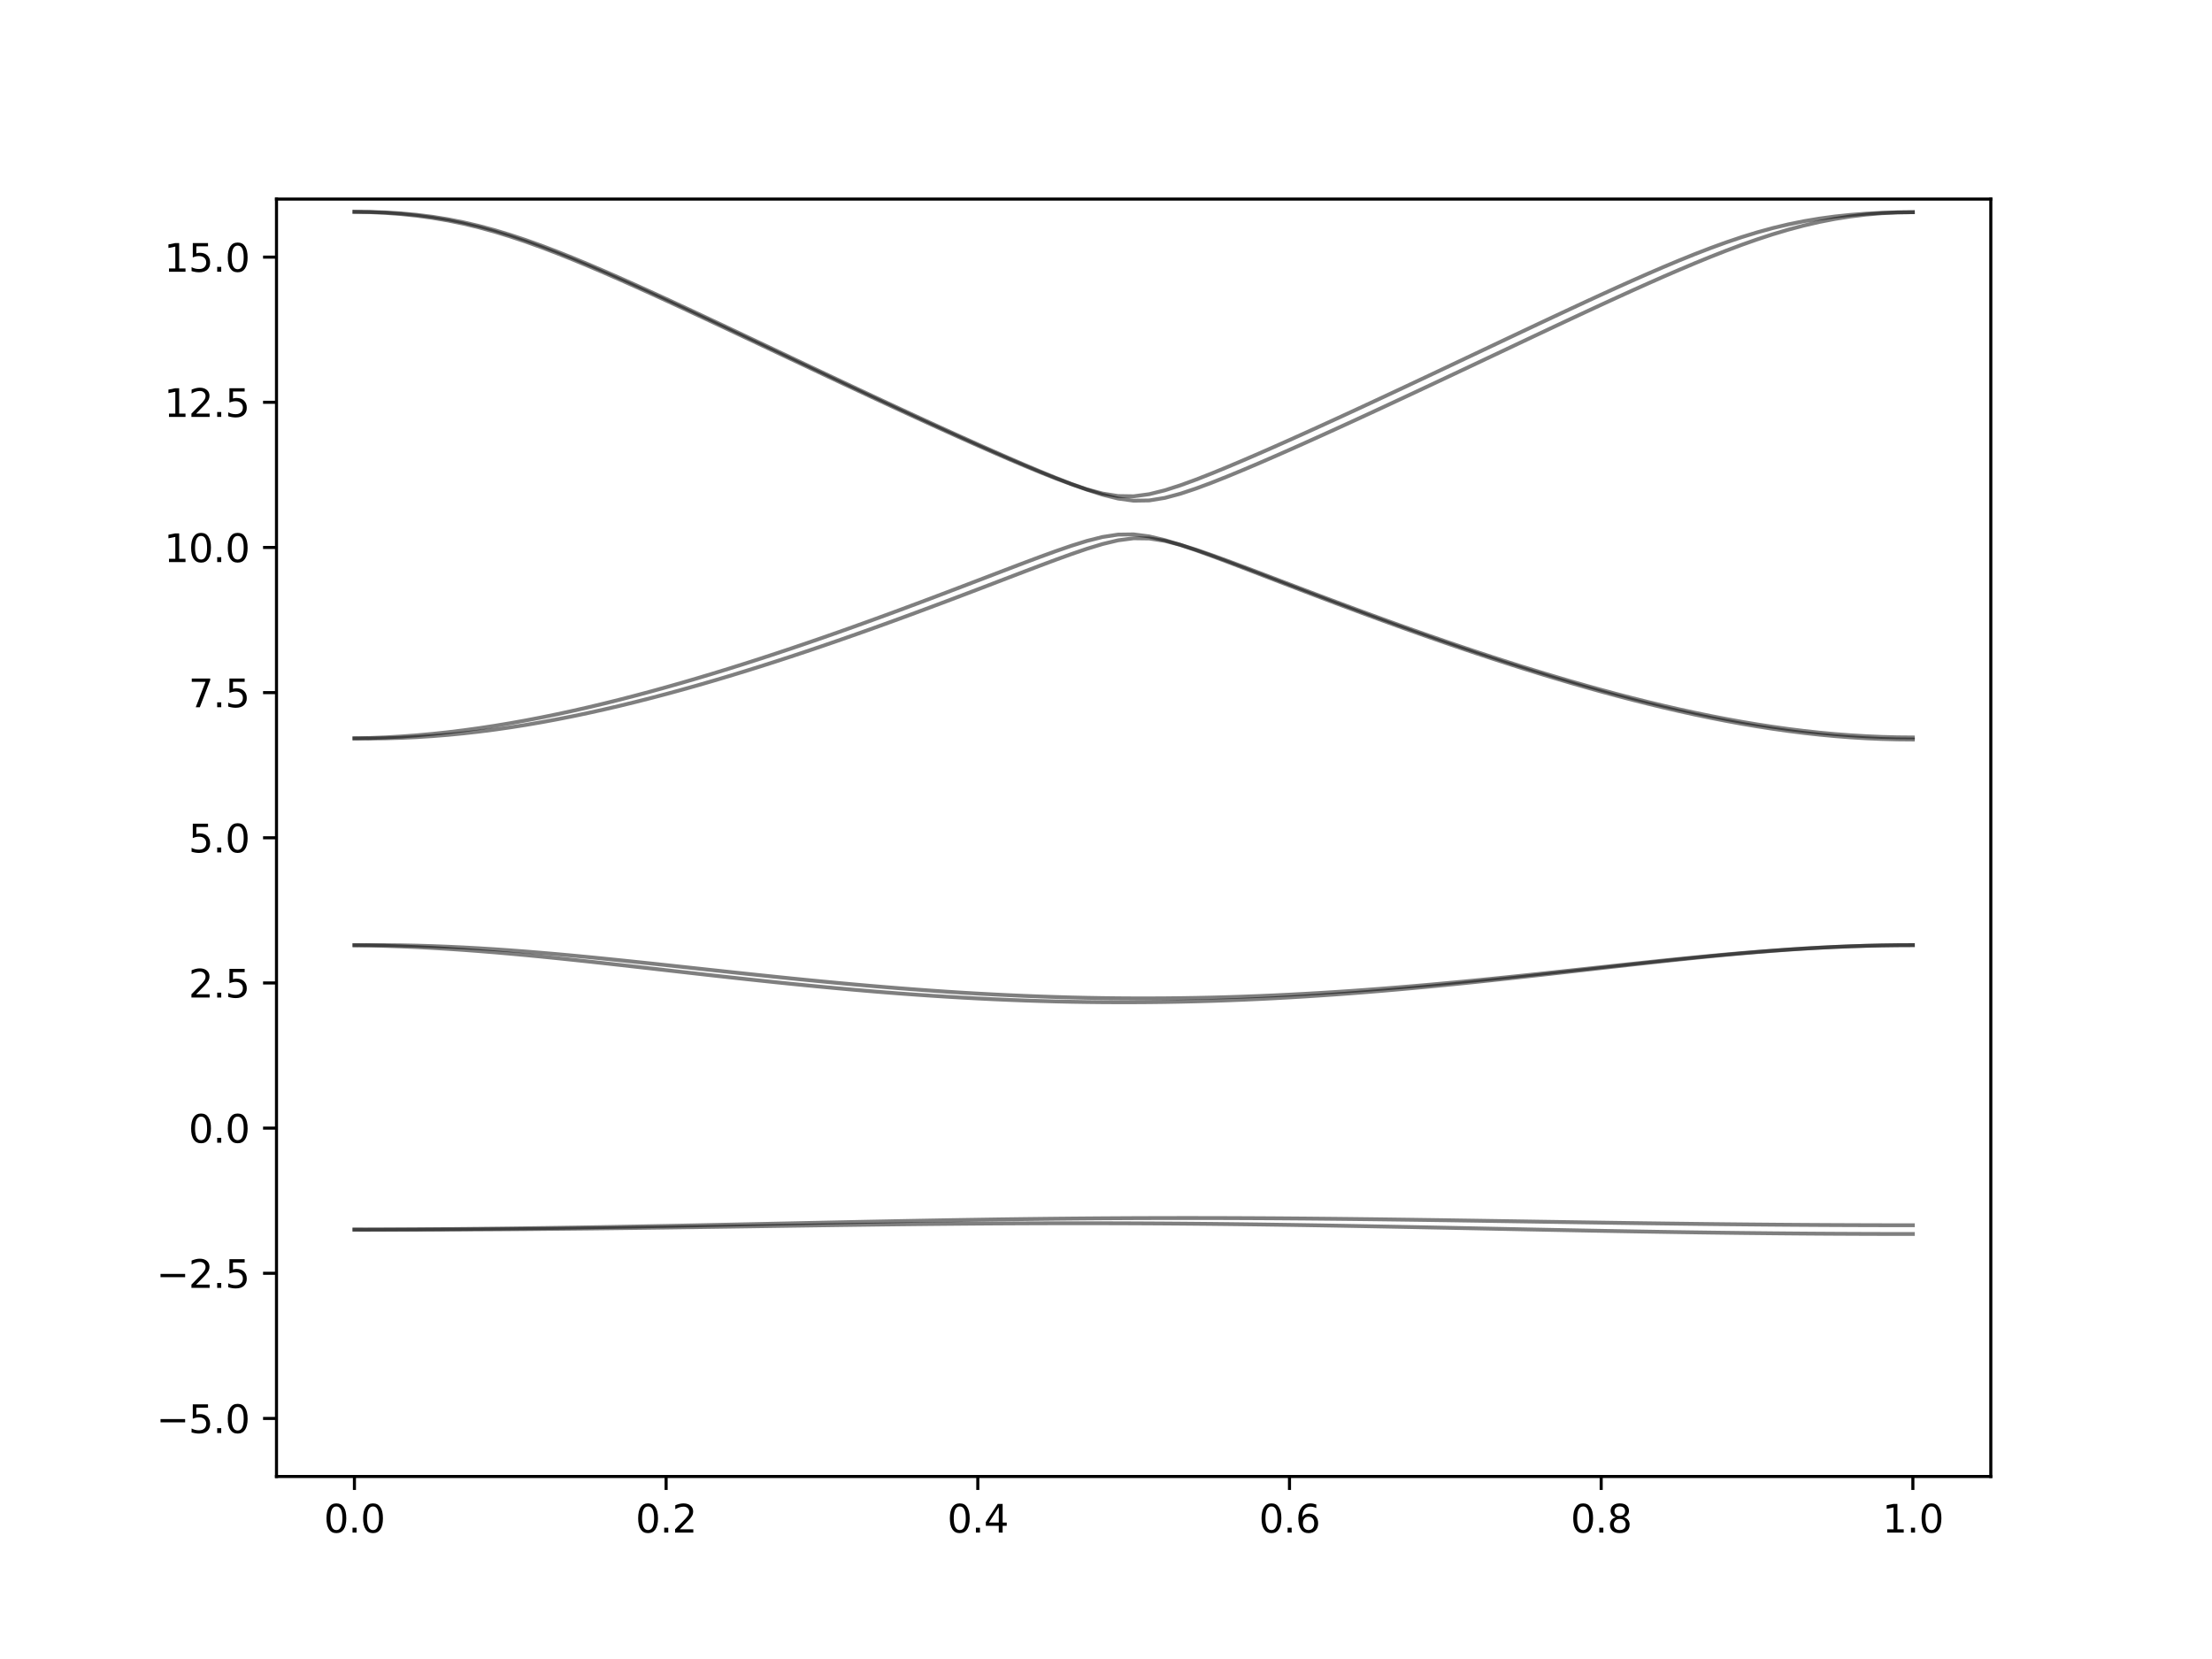 <?xml version="1.0" encoding="utf-8" standalone="no"?>
<!DOCTYPE svg PUBLIC "-//W3C//DTD SVG 1.1//EN"
  "http://www.w3.org/Graphics/SVG/1.1/DTD/svg11.dtd">
<svg xmlns:xlink="http://www.w3.org/1999/xlink" width="576pt" height="432pt" viewBox="0 0 576 432" xmlns="http://www.w3.org/2000/svg" version="1.1">
 <defs>
  <style type="text/css">*{stroke-linejoin: round; stroke-linecap: butt}</style>
 </defs>
 <g id="figure_1">
  <g id="patch_1">
   <path d="M 0 432 
L 576 432 
L 576 0 
L 0 0 
z
" style="fill: #ffffff"/>
  </g>
  <g id="axes_1">
   <g id="patch_2">
    <path d="M 72 384.48 
L 518.4 384.48 
L 518.4 51.84 
L 72 51.84 
z
" style="fill: #ffffff"/>
   </g>
   <g id="matplotlib.axis_1">
    <g id="xtick_1">
     <g id="line2d_1">
      <defs>
       <path id="m7d77c81161" d="M 0 0 
L 0 3.5 
" style="stroke: #000000; stroke-width: 0.8"/>
      </defs>
      <g>
       <use xlink:href="#m7d77c81161" x="92.291" y="384.48" style="stroke: #000000; stroke-width: 0.8"/>
      </g>
     </g>
     <g id="text_1">
      <!-- 0.0 -->
      <g transform="translate(84.339 399.078) scale(0.1 -0.1)">
       <defs>
        <path id="DejaVuSans-30" d="M 2034 4250 
Q 1547 4250 1301 3770 
Q 1056 3291 1056 2328 
Q 1056 1369 1301 889 
Q 1547 409 2034 409 
Q 2525 409 2770 889 
Q 3016 1369 3016 2328 
Q 3016 3291 2770 3770 
Q 2525 4250 2034 4250 
z
M 2034 4750 
Q 2819 4750 3233 4129 
Q 3647 3509 3647 2328 
Q 3647 1150 3233 529 
Q 2819 -91 2034 -91 
Q 1250 -91 836 529 
Q 422 1150 422 2328 
Q 422 3509 836 4129 
Q 1250 4750 2034 4750 
z
" transform="scale(0.016)"/>
        <path id="DejaVuSans-2e" d="M 684 794 
L 1344 794 
L 1344 0 
L 684 0 
L 684 794 
z
" transform="scale(0.016)"/>
       </defs>
       <use xlink:href="#DejaVuSans-30"/>
       <use xlink:href="#DejaVuSans-2e" x="63.623"/>
       <use xlink:href="#DejaVuSans-30" x="95.41"/>
      </g>
     </g>
    </g>
    <g id="xtick_2">
     <g id="line2d_2">
      <g>
       <use xlink:href="#m7d77c81161" x="173.455" y="384.48" style="stroke: #000000; stroke-width: 0.8"/>
      </g>
     </g>
     <g id="text_2">
      <!-- 0.2 -->
      <g transform="translate(165.503 399.078) scale(0.1 -0.1)">
       <defs>
        <path id="DejaVuSans-32" d="M 1228 531 
L 3431 531 
L 3431 0 
L 469 0 
L 469 531 
Q 828 903 1448 1529 
Q 2069 2156 2228 2338 
Q 2531 2678 2651 2914 
Q 2772 3150 2772 3378 
Q 2772 3750 2511 3984 
Q 2250 4219 1831 4219 
Q 1534 4219 1204 4116 
Q 875 4013 500 3803 
L 500 4441 
Q 881 4594 1212 4672 
Q 1544 4750 1819 4750 
Q 2544 4750 2975 4387 
Q 3406 4025 3406 3419 
Q 3406 3131 3298 2873 
Q 3191 2616 2906 2266 
Q 2828 2175 2409 1742 
Q 1991 1309 1228 531 
z
" transform="scale(0.016)"/>
       </defs>
       <use xlink:href="#DejaVuSans-30"/>
       <use xlink:href="#DejaVuSans-2e" x="63.623"/>
       <use xlink:href="#DejaVuSans-32" x="95.41"/>
      </g>
     </g>
    </g>
    <g id="xtick_3">
     <g id="line2d_3">
      <g>
       <use xlink:href="#m7d77c81161" x="254.618" y="384.48" style="stroke: #000000; stroke-width: 0.8"/>
      </g>
     </g>
     <g id="text_3">
      <!-- 0.4 -->
      <g transform="translate(246.667 399.078) scale(0.1 -0.1)">
       <defs>
        <path id="DejaVuSans-34" d="M 2419 4116 
L 825 1625 
L 2419 1625 
L 2419 4116 
z
M 2253 4666 
L 3047 4666 
L 3047 1625 
L 3713 1625 
L 3713 1100 
L 3047 1100 
L 3047 0 
L 2419 0 
L 2419 1100 
L 313 1100 
L 313 1709 
L 2253 4666 
z
" transform="scale(0.016)"/>
       </defs>
       <use xlink:href="#DejaVuSans-30"/>
       <use xlink:href="#DejaVuSans-2e" x="63.623"/>
       <use xlink:href="#DejaVuSans-34" x="95.41"/>
      </g>
     </g>
    </g>
    <g id="xtick_4">
     <g id="line2d_4">
      <g>
       <use xlink:href="#m7d77c81161" x="335.782" y="384.48" style="stroke: #000000; stroke-width: 0.8"/>
      </g>
     </g>
     <g id="text_4">
      <!-- 0.6 -->
      <g transform="translate(327.83 399.078) scale(0.1 -0.1)">
       <defs>
        <path id="DejaVuSans-36" d="M 2113 2584 
Q 1688 2584 1439 2293 
Q 1191 2003 1191 1497 
Q 1191 994 1439 701 
Q 1688 409 2113 409 
Q 2538 409 2786 701 
Q 3034 994 3034 1497 
Q 3034 2003 2786 2293 
Q 2538 2584 2113 2584 
z
M 3366 4563 
L 3366 3988 
Q 3128 4100 2886 4159 
Q 2644 4219 2406 4219 
Q 1781 4219 1451 3797 
Q 1122 3375 1075 2522 
Q 1259 2794 1537 2939 
Q 1816 3084 2150 3084 
Q 2853 3084 3261 2657 
Q 3669 2231 3669 1497 
Q 3669 778 3244 343 
Q 2819 -91 2113 -91 
Q 1303 -91 875 529 
Q 447 1150 447 2328 
Q 447 3434 972 4092 
Q 1497 4750 2381 4750 
Q 2619 4750 2861 4703 
Q 3103 4656 3366 4563 
z
" transform="scale(0.016)"/>
       </defs>
       <use xlink:href="#DejaVuSans-30"/>
       <use xlink:href="#DejaVuSans-2e" x="63.623"/>
       <use xlink:href="#DejaVuSans-36" x="95.41"/>
      </g>
     </g>
    </g>
    <g id="xtick_5">
     <g id="line2d_5">
      <g>
       <use xlink:href="#m7d77c81161" x="416.945" y="384.48" style="stroke: #000000; stroke-width: 0.8"/>
      </g>
     </g>
     <g id="text_5">
      <!-- 0.8 -->
      <g transform="translate(408.994 399.078) scale(0.1 -0.1)">
       <defs>
        <path id="DejaVuSans-38" d="M 2034 2216 
Q 1584 2216 1326 1975 
Q 1069 1734 1069 1313 
Q 1069 891 1326 650 
Q 1584 409 2034 409 
Q 2484 409 2743 651 
Q 3003 894 3003 1313 
Q 3003 1734 2745 1975 
Q 2488 2216 2034 2216 
z
M 1403 2484 
Q 997 2584 770 2862 
Q 544 3141 544 3541 
Q 544 4100 942 4425 
Q 1341 4750 2034 4750 
Q 2731 4750 3128 4425 
Q 3525 4100 3525 3541 
Q 3525 3141 3298 2862 
Q 3072 2584 2669 2484 
Q 3125 2378 3379 2068 
Q 3634 1759 3634 1313 
Q 3634 634 3220 271 
Q 2806 -91 2034 -91 
Q 1263 -91 848 271 
Q 434 634 434 1313 
Q 434 1759 690 2068 
Q 947 2378 1403 2484 
z
M 1172 3481 
Q 1172 3119 1398 2916 
Q 1625 2713 2034 2713 
Q 2441 2713 2670 2916 
Q 2900 3119 2900 3481 
Q 2900 3844 2670 4047 
Q 2441 4250 2034 4250 
Q 1625 4250 1398 4047 
Q 1172 3844 1172 3481 
z
" transform="scale(0.016)"/>
       </defs>
       <use xlink:href="#DejaVuSans-30"/>
       <use xlink:href="#DejaVuSans-2e" x="63.623"/>
       <use xlink:href="#DejaVuSans-38" x="95.41"/>
      </g>
     </g>
    </g>
    <g id="xtick_6">
     <g id="line2d_6">
      <g>
       <use xlink:href="#m7d77c81161" x="498.109" y="384.48" style="stroke: #000000; stroke-width: 0.8"/>
      </g>
     </g>
     <g id="text_6">
      <!-- 1.0 -->
      <g transform="translate(490.158 399.078) scale(0.1 -0.1)">
       <defs>
        <path id="DejaVuSans-31" d="M 794 531 
L 1825 531 
L 1825 4091 
L 703 3866 
L 703 4441 
L 1819 4666 
L 2450 4666 
L 2450 531 
L 3481 531 
L 3481 0 
L 794 0 
L 794 531 
z
" transform="scale(0.016)"/>
       </defs>
       <use xlink:href="#DejaVuSans-31"/>
       <use xlink:href="#DejaVuSans-2e" x="63.623"/>
       <use xlink:href="#DejaVuSans-30" x="95.41"/>
      </g>
     </g>
    </g>
   </g>
   <g id="matplotlib.axis_2">
    <g id="ytick_1">
     <g id="line2d_7">
      <defs>
       <path id="m2d5b088147" d="M 0 0 
L -3.5 0 
" style="stroke: #000000; stroke-width: 0.8"/>
      </defs>
      <g>
       <use xlink:href="#m2d5b088147" x="72" y="369.36" style="stroke: #000000; stroke-width: 0.8"/>
      </g>
     </g>
     <g id="text_7">
      <!-- −5.0 -->
      <g transform="translate(40.717 373.159) scale(0.1 -0.1)">
       <defs>
        <path id="DejaVuSans-2212" d="M 678 2272 
L 4684 2272 
L 4684 1741 
L 678 1741 
L 678 2272 
z
" transform="scale(0.016)"/>
        <path id="DejaVuSans-35" d="M 691 4666 
L 3169 4666 
L 3169 4134 
L 1269 4134 
L 1269 2991 
Q 1406 3038 1543 3061 
Q 1681 3084 1819 3084 
Q 2600 3084 3056 2656 
Q 3513 2228 3513 1497 
Q 3513 744 3044 326 
Q 2575 -91 1722 -91 
Q 1428 -91 1123 -41 
Q 819 9 494 109 
L 494 744 
Q 775 591 1075 516 
Q 1375 441 1709 441 
Q 2250 441 2565 725 
Q 2881 1009 2881 1497 
Q 2881 1984 2565 2268 
Q 2250 2553 1709 2553 
Q 1456 2553 1204 2497 
Q 953 2441 691 2322 
L 691 4666 
z
" transform="scale(0.016)"/>
       </defs>
       <use xlink:href="#DejaVuSans-2212"/>
       <use xlink:href="#DejaVuSans-35" x="83.789"/>
       <use xlink:href="#DejaVuSans-2e" x="147.412"/>
       <use xlink:href="#DejaVuSans-30" x="179.199"/>
      </g>
     </g>
    </g>
    <g id="ytick_2">
     <g id="line2d_8">
      <g>
       <use xlink:href="#m2d5b088147" x="72" y="331.56" style="stroke: #000000; stroke-width: 0.8"/>
      </g>
     </g>
     <g id="text_8">
      <!-- −2.5 -->
      <g transform="translate(40.717 335.359) scale(0.1 -0.1)">
       <use xlink:href="#DejaVuSans-2212"/>
       <use xlink:href="#DejaVuSans-32" x="83.789"/>
       <use xlink:href="#DejaVuSans-2e" x="147.412"/>
       <use xlink:href="#DejaVuSans-35" x="179.199"/>
      </g>
     </g>
    </g>
    <g id="ytick_3">
     <g id="line2d_9">
      <g>
       <use xlink:href="#m2d5b088147" x="72" y="293.76" style="stroke: #000000; stroke-width: 0.8"/>
      </g>
     </g>
     <g id="text_9">
      <!-- 0.0 -->
      <g transform="translate(49.097 297.559) scale(0.1 -0.1)">
       <use xlink:href="#DejaVuSans-30"/>
       <use xlink:href="#DejaVuSans-2e" x="63.623"/>
       <use xlink:href="#DejaVuSans-30" x="95.41"/>
      </g>
     </g>
    </g>
    <g id="ytick_4">
     <g id="line2d_10">
      <g>
       <use xlink:href="#m2d5b088147" x="72" y="255.96" style="stroke: #000000; stroke-width: 0.8"/>
      </g>
     </g>
     <g id="text_10">
      <!-- 2.5 -->
      <g transform="translate(49.097 259.759) scale(0.1 -0.1)">
       <use xlink:href="#DejaVuSans-32"/>
       <use xlink:href="#DejaVuSans-2e" x="63.623"/>
       <use xlink:href="#DejaVuSans-35" x="95.41"/>
      </g>
     </g>
    </g>
    <g id="ytick_5">
     <g id="line2d_11">
      <g>
       <use xlink:href="#m2d5b088147" x="72" y="218.16" style="stroke: #000000; stroke-width: 0.8"/>
      </g>
     </g>
     <g id="text_11">
      <!-- 5.0 -->
      <g transform="translate(49.097 221.959) scale(0.1 -0.1)">
       <use xlink:href="#DejaVuSans-35"/>
       <use xlink:href="#DejaVuSans-2e" x="63.623"/>
       <use xlink:href="#DejaVuSans-30" x="95.41"/>
      </g>
     </g>
    </g>
    <g id="ytick_6">
     <g id="line2d_12">
      <g>
       <use xlink:href="#m2d5b088147" x="72" y="180.36" style="stroke: #000000; stroke-width: 0.8"/>
      </g>
     </g>
     <g id="text_12">
      <!-- 7.5 -->
      <g transform="translate(49.097 184.159) scale(0.1 -0.1)">
       <defs>
        <path id="DejaVuSans-37" d="M 525 4666 
L 3525 4666 
L 3525 4397 
L 1831 0 
L 1172 0 
L 2766 4134 
L 525 4134 
L 525 4666 
z
" transform="scale(0.016)"/>
       </defs>
       <use xlink:href="#DejaVuSans-37"/>
       <use xlink:href="#DejaVuSans-2e" x="63.623"/>
       <use xlink:href="#DejaVuSans-35" x="95.41"/>
      </g>
     </g>
    </g>
    <g id="ytick_7">
     <g id="line2d_13">
      <g>
       <use xlink:href="#m2d5b088147" x="72" y="142.56" style="stroke: #000000; stroke-width: 0.8"/>
      </g>
     </g>
     <g id="text_13">
      <!-- 10.0 -->
      <g transform="translate(42.734 146.359) scale(0.1 -0.1)">
       <use xlink:href="#DejaVuSans-31"/>
       <use xlink:href="#DejaVuSans-30" x="63.623"/>
       <use xlink:href="#DejaVuSans-2e" x="127.246"/>
       <use xlink:href="#DejaVuSans-30" x="159.033"/>
      </g>
     </g>
    </g>
    <g id="ytick_8">
     <g id="line2d_14">
      <g>
       <use xlink:href="#m2d5b088147" x="72" y="104.76" style="stroke: #000000; stroke-width: 0.8"/>
      </g>
     </g>
     <g id="text_14">
      <!-- 12.5 -->
      <g transform="translate(42.734 108.559) scale(0.1 -0.1)">
       <use xlink:href="#DejaVuSans-31"/>
       <use xlink:href="#DejaVuSans-32" x="63.623"/>
       <use xlink:href="#DejaVuSans-2e" x="127.246"/>
       <use xlink:href="#DejaVuSans-35" x="159.033"/>
      </g>
     </g>
    </g>
    <g id="ytick_9">
     <g id="line2d_15">
      <g>
       <use xlink:href="#m2d5b088147" x="72" y="66.96" style="stroke: #000000; stroke-width: 0.8"/>
      </g>
     </g>
     <g id="text_15">
      <!-- 15.0 -->
      <g transform="translate(42.734 70.759) scale(0.1 -0.1)">
       <use xlink:href="#DejaVuSans-31"/>
       <use xlink:href="#DejaVuSans-35" x="63.623"/>
       <use xlink:href="#DejaVuSans-2e" x="127.246"/>
       <use xlink:href="#DejaVuSans-30" x="159.033"/>
      </g>
     </g>
    </g>
   </g>
   <g id="line2d_16">
    <path d="M 92.291 320.191 
L 96.349 320.199 
L 100.407 320.202 
L 104.465 320.202 
L 108.524 320.197 
L 112.582 320.188 
L 116.64 320.176 
L 120.698 320.16 
L 124.756 320.138 
L 128.815 320.114 
L 132.873 320.087 
L 136.931 320.057 
L 140.989 320.022 
L 145.047 319.984 
L 149.105 319.943 
L 153.164 319.901 
L 157.222 319.856 
L 161.28 319.807 
L 165.338 319.756 
L 169.396 319.704 
L 173.455 319.65 
L 177.513 319.594 
L 181.571 319.538 
L 185.629 319.479 
L 189.687 319.422 
L 193.745 319.363 
L 197.804 319.304 
L 201.862 319.245 
L 205.92 319.186 
L 209.978 319.128 
L 214.036 319.071 
L 218.095 319.015 
L 222.153 318.962 
L 226.211 318.909 
L 230.269 318.859 
L 234.327 318.812 
L 238.385 318.767 
L 242.444 318.726 
L 246.502 318.688 
L 250.56 318.654 
L 254.618 318.622 
L 258.676 318.595 
L 262.735 318.572 
L 266.793 318.554 
L 270.851 318.539 
L 274.909 318.53 
L 278.967 318.525 
L 283.025 318.525 
L 287.084 318.531 
L 291.142 318.54 
L 295.2 318.555 
L 299.258 318.575 
L 303.316 318.599 
L 307.375 318.629 
L 311.433 318.664 
L 315.491 318.702 
L 319.549 318.746 
L 323.607 318.794 
L 327.665 318.846 
L 331.724 318.902 
L 335.782 318.961 
L 339.84 319.024 
L 343.898 319.089 
L 347.956 319.159 
L 352.015 319.23 
L 356.073 319.304 
L 360.131 319.381 
L 364.189 319.459 
L 368.247 319.538 
L 372.305 319.62 
L 376.364 319.701 
L 380.422 319.783 
L 384.48 319.866 
L 388.538 319.949 
L 392.596 320.031 
L 396.655 320.114 
L 400.713 320.194 
L 404.771 320.274 
L 408.829 320.353 
L 412.887 320.43 
L 416.945 320.506 
L 421.004 320.578 
L 425.062 320.649 
L 429.12 320.717 
L 433.178 320.782 
L 437.236 320.846 
L 441.295 320.905 
L 445.353 320.961 
L 449.411 321.012 
L 453.469 321.062 
L 457.527 321.106 
L 461.585 321.148 
L 465.644 321.185 
L 469.702 321.218 
L 473.76 321.247 
L 477.818 321.271 
L 481.876 321.29 
L 485.935 321.307 
L 489.993 321.318 
L 494.051 321.325 
L 498.109 321.327 
" clip-path="url(#p7e30911e67)" style="fill: none; stroke: #000000; stroke-opacity: 0.5; stroke-linecap: square"/>
   </g>
   <g id="line2d_17">
    <path d="M 92.291 320.191 
L 96.349 320.179 
L 100.407 320.163 
L 104.465 320.143 
L 108.524 320.119 
L 112.582 320.09 
L 116.64 320.057 
L 120.698 320.02 
L 124.756 319.98 
L 128.815 319.936 
L 132.873 319.887 
L 136.931 319.834 
L 140.989 319.78 
L 145.047 319.721 
L 149.105 319.659 
L 153.164 319.593 
L 157.222 319.524 
L 161.28 319.453 
L 165.338 319.381 
L 169.396 319.304 
L 173.455 319.227 
L 177.513 319.146 
L 181.571 319.065 
L 185.629 318.98 
L 189.687 318.897 
L 193.745 318.811 
L 197.804 318.725 
L 201.862 318.638 
L 205.92 318.552 
L 209.978 318.466 
L 214.036 318.38 
L 218.095 318.294 
L 222.153 318.211 
L 226.211 318.127 
L 230.269 318.047 
L 234.327 317.967 
L 238.385 317.892 
L 242.444 317.817 
L 246.502 317.746 
L 250.56 317.677 
L 254.618 317.613 
L 258.676 317.551 
L 262.735 317.494 
L 266.793 317.441 
L 270.851 317.393 
L 274.909 317.347 
L 278.967 317.308 
L 283.025 317.273 
L 287.084 317.243 
L 291.142 317.219 
L 295.2 317.198 
L 299.258 317.184 
L 303.316 317.173 
L 307.375 317.169 
L 311.433 317.169 
L 315.491 317.175 
L 319.549 317.185 
L 323.607 317.201 
L 327.665 317.22 
L 331.724 317.244 
L 335.782 317.273 
L 339.84 317.305 
L 343.898 317.343 
L 347.956 317.382 
L 352.015 317.426 
L 356.073 317.473 
L 360.131 317.523 
L 364.189 317.576 
L 368.247 317.63 
L 372.305 317.687 
L 376.364 317.746 
L 380.422 317.807 
L 384.48 317.867 
L 388.538 317.931 
L 392.596 317.993 
L 396.655 318.056 
L 400.713 318.12 
L 404.771 318.182 
L 408.829 318.245 
L 412.887 318.306 
L 416.945 318.366 
L 421.004 318.427 
L 425.062 318.484 
L 429.12 318.54 
L 433.178 318.593 
L 437.236 318.644 
L 441.295 318.694 
L 445.353 318.741 
L 449.411 318.785 
L 453.469 318.826 
L 457.527 318.864 
L 461.585 318.899 
L 465.644 318.93 
L 469.702 318.957 
L 473.76 318.982 
L 477.818 319.003 
L 481.876 319.019 
L 485.935 319.033 
L 489.993 319.044 
L 494.051 319.048 
L 498.109 319.051 
" clip-path="url(#p7e30911e67)" style="fill: none; stroke: #000000; stroke-opacity: 0.5; stroke-linecap: square"/>
   </g>
   <g id="line2d_18">
    <path d="M 92.291 246.135 
L 96.349 246.203 
L 100.407 246.307 
L 104.465 246.45 
L 108.524 246.628 
L 112.582 246.838 
L 116.64 247.083 
L 120.698 247.357 
L 124.756 247.659 
L 128.815 247.986 
L 132.873 248.338 
L 136.931 248.71 
L 140.989 249.102 
L 145.047 249.51 
L 149.105 249.932 
L 153.164 250.364 
L 157.222 250.807 
L 161.28 251.258 
L 165.338 251.714 
L 169.396 252.172 
L 173.455 252.634 
L 177.513 253.093 
L 181.571 253.551 
L 185.629 254.006 
L 189.687 254.456 
L 193.745 254.899 
L 197.804 255.334 
L 201.862 255.76 
L 205.92 256.176 
L 209.978 256.58 
L 214.036 256.972 
L 218.095 257.35 
L 222.153 257.712 
L 226.211 258.06 
L 230.269 258.391 
L 234.327 258.706 
L 238.385 259.002 
L 242.444 259.28 
L 246.502 259.539 
L 250.56 259.778 
L 254.618 259.997 
L 258.676 260.195 
L 262.735 260.372 
L 266.793 260.528 
L 270.851 260.661 
L 274.909 260.771 
L 278.967 260.86 
L 283.025 260.925 
L 287.084 260.969 
L 291.142 260.989 
L 295.2 260.986 
L 299.258 260.96 
L 303.316 260.912 
L 307.375 260.839 
L 311.433 260.745 
L 315.491 260.629 
L 319.549 260.49 
L 323.607 260.33 
L 327.665 260.148 
L 331.724 259.946 
L 335.782 259.722 
L 339.84 259.478 
L 343.898 259.215 
L 347.956 258.934 
L 352.015 258.633 
L 356.073 258.316 
L 360.131 257.982 
L 364.189 257.631 
L 368.247 257.265 
L 372.305 256.885 
L 376.364 256.491 
L 380.422 256.085 
L 384.48 255.668 
L 388.538 255.242 
L 392.596 254.806 
L 396.655 254.362 
L 400.713 253.913 
L 404.771 253.458 
L 408.829 253 
L 412.887 252.54 
L 416.945 252.08 
L 421.004 251.624 
L 425.062 251.168 
L 429.12 250.719 
L 433.178 250.279 
L 437.236 249.848 
L 441.295 249.43 
L 445.353 249.024 
L 449.411 248.636 
L 453.469 248.267 
L 457.527 247.921 
L 461.585 247.597 
L 465.644 247.299 
L 469.702 247.032 
L 473.76 246.794 
L 477.818 246.589 
L 481.876 246.419 
L 485.935 246.285 
L 489.993 246.188 
L 494.051 246.129 
L 498.109 246.109 
" clip-path="url(#p7e30911e67)" style="fill: none; stroke: #000000; stroke-opacity: 0.5; stroke-linecap: square"/>
   </g>
   <g id="line2d_19">
    <path d="M 92.291 246.135 
L 96.349 246.105 
L 100.407 246.114 
L 104.465 246.161 
L 108.524 246.245 
L 112.582 246.368 
L 116.64 246.524 
L 120.698 246.714 
L 124.756 246.938 
L 128.815 247.19 
L 132.873 247.472 
L 136.931 247.779 
L 140.989 248.11 
L 145.047 248.46 
L 149.105 248.831 
L 153.164 249.218 
L 157.222 249.619 
L 161.28 250.03 
L 165.338 250.452 
L 169.396 250.881 
L 173.455 251.317 
L 177.513 251.754 
L 181.571 252.194 
L 185.629 252.632 
L 189.687 253.069 
L 193.745 253.503 
L 197.804 253.932 
L 201.862 254.354 
L 205.92 254.769 
L 209.978 255.174 
L 214.036 255.568 
L 218.095 255.951 
L 222.153 256.323 
L 226.211 256.68 
L 230.269 257.023 
L 234.327 257.35 
L 238.385 257.661 
L 242.444 257.956 
L 246.502 258.233 
L 250.56 258.491 
L 254.618 258.73 
L 258.676 258.949 
L 262.735 259.149 
L 266.793 259.329 
L 270.851 259.486 
L 274.909 259.622 
L 278.967 259.737 
L 283.025 259.829 
L 287.084 259.9 
L 291.142 259.949 
L 295.2 259.974 
L 299.258 259.977 
L 303.316 259.958 
L 307.375 259.915 
L 311.433 259.85 
L 315.491 259.764 
L 319.549 259.655 
L 323.607 259.524 
L 327.665 259.371 
L 331.724 259.197 
L 335.782 259.004 
L 339.84 258.789 
L 343.898 258.553 
L 347.956 258.299 
L 352.015 258.027 
L 356.073 257.737 
L 360.131 257.428 
L 364.189 257.105 
L 368.247 256.764 
L 372.305 256.411 
L 376.364 256.042 
L 380.422 255.661 
L 384.48 255.268 
L 388.538 254.864 
L 392.596 254.45 
L 396.655 254.029 
L 400.713 253.601 
L 404.771 253.167 
L 408.829 252.73 
L 412.887 252.292 
L 416.945 251.852 
L 421.004 251.412 
L 425.062 250.976 
L 429.12 250.547 
L 433.178 250.122 
L 437.236 249.708 
L 441.295 249.306 
L 445.353 248.916 
L 449.411 248.542 
L 453.469 248.187 
L 457.527 247.853 
L 461.585 247.541 
L 465.644 247.255 
L 469.702 246.997 
L 473.76 246.769 
L 477.818 246.57 
L 481.876 246.407 
L 485.935 246.279 
L 489.993 246.185 
L 494.051 246.129 
L 498.109 246.109 
" clip-path="url(#p7e30911e67)" style="fill: none; stroke: #000000; stroke-opacity: 0.5; stroke-linecap: square"/>
   </g>
   <g id="line2d_20">
    <path d="M 92.291 192.273 
L 96.349 192.296 
L 100.407 192.249 
L 104.465 192.131 
L 108.524 191.942 
L 112.582 191.683 
L 116.64 191.358 
L 120.698 190.965 
L 124.756 190.507 
L 128.815 189.987 
L 132.873 189.405 
L 136.931 188.764 
L 140.989 188.067 
L 145.047 187.315 
L 149.105 186.512 
L 153.164 185.66 
L 157.222 184.758 
L 161.28 183.813 
L 165.338 182.825 
L 169.396 181.795 
L 173.455 180.726 
L 177.513 179.621 
L 181.571 178.479 
L 185.629 177.304 
L 189.687 176.096 
L 193.745 174.858 
L 197.804 173.591 
L 201.862 172.295 
L 205.92 170.974 
L 209.978 169.625 
L 214.036 168.253 
L 218.095 166.858 
L 222.153 165.441 
L 226.211 164.005 
L 230.269 162.547 
L 234.327 161.071 
L 238.385 159.579 
L 242.444 158.07 
L 246.502 156.549 
L 250.56 155.014 
L 254.618 153.471 
L 258.676 151.919 
L 262.735 150.366 
L 266.793 148.815 
L 270.851 147.276 
L 274.909 145.761 
L 278.967 144.293 
L 283.025 142.906 
L 287.084 141.669 
L 291.142 140.697 
L 295.2 140.163 
L 299.258 140.219 
L 303.316 140.847 
L 307.375 141.887 
L 311.433 143.274 
L 315.491 144.745 
L 319.549 146.263 
L 323.607 147.807 
L 327.665 149.364 
L 331.724 150.924 
L 335.782 152.482 
L 339.84 154.035 
L 343.898 155.577 
L 347.956 157.11 
L 352.015 158.628 
L 356.073 160.131 
L 360.131 161.619 
L 364.189 163.088 
L 368.247 164.54 
L 372.305 165.97 
L 376.364 167.381 
L 380.422 168.769 
L 384.48 170.134 
L 388.538 171.474 
L 392.596 172.789 
L 396.655 174.078 
L 400.713 175.337 
L 404.771 176.568 
L 408.829 177.768 
L 412.887 178.937 
L 416.945 180.071 
L 421.004 181.169 
L 425.062 182.23 
L 429.12 183.252 
L 433.178 184.234 
L 437.236 185.171 
L 441.295 186.063 
L 445.353 186.908 
L 449.411 187.704 
L 453.469 188.448 
L 457.527 189.136 
L 461.585 189.769 
L 465.644 190.342 
L 469.702 190.853 
L 473.76 191.302 
L 477.818 191.685 
L 481.876 192.001 
L 485.935 192.249 
L 489.993 192.427 
L 494.051 192.533 
L 498.109 192.569 
" clip-path="url(#p7e30911e67)" style="fill: none; stroke: #000000; stroke-opacity: 0.5; stroke-linecap: square"/>
   </g>
   <g id="line2d_21">
    <path d="M 92.291 192.273 
L 96.349 192.178 
L 100.407 192.013 
L 104.465 191.779 
L 108.524 191.476 
L 112.582 191.107 
L 116.64 190.672 
L 120.698 190.174 
L 124.756 189.616 
L 128.815 188.998 
L 132.873 188.324 
L 136.931 187.596 
L 140.989 186.815 
L 145.047 185.985 
L 149.105 185.106 
L 153.164 184.184 
L 157.222 183.216 
L 161.28 182.209 
L 165.338 181.161 
L 169.396 180.077 
L 173.455 178.957 
L 177.513 177.803 
L 181.571 176.616 
L 185.629 175.399 
L 189.687 174.152 
L 193.745 172.876 
L 197.804 171.574 
L 201.862 170.246 
L 205.92 168.893 
L 209.978 167.517 
L 214.036 166.118 
L 218.095 164.699 
L 222.153 163.259 
L 226.211 161.8 
L 230.269 160.323 
L 234.327 158.829 
L 238.385 157.32 
L 242.444 155.798 
L 246.502 154.263 
L 250.56 152.719 
L 254.618 151.168 
L 258.676 149.615 
L 262.735 148.064 
L 266.793 146.521 
L 270.851 145.003 
L 274.909 143.526 
L 278.967 142.126 
L 283.025 140.859 
L 287.084 139.832 
L 291.142 139.209 
L 295.2 139.153 
L 299.258 139.683 
L 303.316 140.652 
L 307.375 141.875 
L 311.433 143.144 
L 315.491 144.544 
L 319.549 146.018 
L 323.607 147.531 
L 327.665 149.068 
L 331.724 150.613 
L 335.782 152.161 
L 339.84 153.703 
L 343.898 155.24 
L 347.956 156.765 
L 352.015 158.277 
L 356.073 159.776 
L 360.131 161.257 
L 364.189 162.723 
L 368.247 164.17 
L 372.305 165.595 
L 376.364 167 
L 380.422 168.383 
L 384.48 169.743 
L 388.538 171.079 
L 392.596 172.389 
L 396.655 173.671 
L 400.713 174.926 
L 404.771 176.151 
L 408.829 177.345 
L 412.887 178.506 
L 416.945 179.634 
L 421.004 180.726 
L 425.062 181.78 
L 429.12 182.796 
L 433.178 183.77 
L 437.236 184.701 
L 441.295 185.587 
L 445.353 186.425 
L 449.411 187.212 
L 453.469 187.95 
L 457.527 188.632 
L 461.585 189.258 
L 465.644 189.825 
L 469.702 190.332 
L 473.76 190.776 
L 477.818 191.156 
L 481.876 191.467 
L 485.935 191.712 
L 489.993 191.887 
L 494.051 191.993 
L 498.109 192.03 
" clip-path="url(#p7e30911e67)" style="fill: none; stroke: #000000; stroke-opacity: 0.5; stroke-linecap: square"/>
   </g>
   <g id="line2d_22">
    <path d="M 92.291 55.16 
L 96.349 55.245 
L 100.407 55.437 
L 104.465 55.742 
L 108.524 56.169 
L 112.582 56.724 
L 116.64 57.415 
L 120.698 58.248 
L 124.756 59.223 
L 128.815 60.336 
L 132.873 61.577 
L 136.931 62.937 
L 140.989 64.396 
L 145.047 65.942 
L 149.105 67.563 
L 153.164 69.245 
L 157.222 70.976 
L 161.28 72.749 
L 165.338 74.556 
L 169.396 76.39 
L 173.455 78.247 
L 177.513 80.12 
L 181.571 82.009 
L 185.629 83.906 
L 189.687 85.813 
L 193.745 87.726 
L 197.804 89.64 
L 201.862 91.557 
L 205.92 93.476 
L 209.978 95.392 
L 214.036 97.304 
L 218.095 99.214 
L 222.153 101.118 
L 226.211 103.017 
L 230.269 104.907 
L 234.327 106.788 
L 238.385 108.659 
L 242.444 110.519 
L 246.502 112.365 
L 250.56 114.195 
L 254.618 116.006 
L 258.676 117.795 
L 262.735 119.556 
L 266.793 121.283 
L 270.851 122.96 
L 274.909 124.57 
L 278.967 126.081 
L 283.025 127.499 
L 287.084 128.807 
L 291.142 129.823 
L 295.2 130.375 
L 299.258 130.311 
L 303.316 129.652 
L 307.375 128.563 
L 311.433 127.212 
L 315.491 125.7 
L 319.549 124.089 
L 323.607 122.413 
L 327.665 120.687 
L 331.724 118.927 
L 335.782 117.14 
L 339.84 115.33 
L 343.898 113.501 
L 347.956 111.656 
L 352.015 109.798 
L 356.073 107.929 
L 360.131 106.048 
L 364.189 104.158 
L 368.247 102.262 
L 372.305 100.359 
L 376.364 98.449 
L 380.422 96.536 
L 384.48 94.619 
L 388.538 92.702 
L 392.596 90.783 
L 396.655 88.864 
L 400.713 86.95 
L 404.771 85.04 
L 408.829 83.137 
L 412.887 81.244 
L 416.945 79.361 
L 421.004 77.496 
L 425.062 75.648 
L 429.12 73.826 
L 433.178 72.031 
L 437.236 70.274 
L 441.295 68.561 
L 445.353 66.9 
L 449.411 65.303 
L 453.469 63.78 
L 457.527 62.348 
L 461.585 61.019 
L 465.644 59.81 
L 469.702 58.73 
L 473.76 57.793 
L 477.818 57.003 
L 481.876 56.364 
L 485.935 55.873 
L 489.993 55.526 
L 494.051 55.321 
L 498.109 55.253 
" clip-path="url(#p7e30911e67)" style="fill: none; stroke: #000000; stroke-opacity: 0.5; stroke-linecap: square"/>
   </g>
   <g id="line2d_23">
    <path d="M 92.291 55.16 
L 96.349 55.186 
L 100.407 55.319 
L 104.465 55.57 
L 108.524 55.944 
L 112.582 56.452 
L 116.64 57.102 
L 120.698 57.9 
L 124.756 58.85 
L 128.815 59.941 
L 132.873 61.169 
L 136.931 62.519 
L 140.989 63.972 
L 145.047 65.518 
L 149.105 67.137 
L 153.164 68.82 
L 157.222 70.554 
L 161.28 72.329 
L 165.338 74.139 
L 169.396 75.978 
L 173.455 77.837 
L 177.513 79.715 
L 181.571 81.608 
L 185.629 83.51 
L 189.687 85.422 
L 193.745 87.339 
L 197.804 89.257 
L 201.862 91.179 
L 205.92 93.102 
L 209.978 95.023 
L 214.036 96.941 
L 218.095 98.856 
L 222.153 100.765 
L 226.211 102.667 
L 230.269 104.563 
L 234.327 106.452 
L 238.385 108.33 
L 242.444 110.196 
L 246.502 112.051 
L 250.56 113.891 
L 254.618 115.714 
L 258.676 117.518 
L 262.735 119.298 
L 266.793 121.049 
L 270.851 122.762 
L 274.909 124.425 
L 278.967 126.017 
L 283.025 127.429 
L 287.084 128.514 
L 291.142 129.17 
L 295.2 129.233 
L 299.258 128.686 
L 303.316 127.673 
L 307.375 126.37 
L 311.433 124.889 
L 315.491 123.297 
L 319.549 121.634 
L 323.607 119.919 
L 327.665 118.168 
L 331.724 116.386 
L 335.782 114.58 
L 339.84 112.755 
L 343.898 110.914 
L 347.956 109.059 
L 352.015 107.19 
L 356.073 105.31 
L 360.131 103.422 
L 364.189 101.526 
L 368.247 99.622 
L 372.305 97.713 
L 376.364 95.797 
L 380.422 93.88 
L 384.48 91.959 
L 388.538 90.039 
L 392.596 88.119 
L 396.655 86.202 
L 400.713 84.289 
L 404.771 82.382 
L 408.829 80.485 
L 412.887 78.601 
L 416.945 76.734 
L 421.004 74.886 
L 425.062 73.064 
L 429.12 71.274 
L 433.178 69.524 
L 437.236 67.825 
L 441.295 66.186 
L 445.353 64.619 
L 449.411 63.142 
L 453.469 61.771 
L 457.527 60.519 
L 461.585 59.403 
L 465.644 58.431 
L 469.702 57.605 
L 473.76 56.923 
L 477.818 56.376 
L 481.876 55.951 
L 485.935 55.637 
L 489.993 55.42 
L 494.051 55.295 
L 498.109 55.253 
" clip-path="url(#p7e30911e67)" style="fill: none; stroke: #000000; stroke-opacity: 0.5; stroke-linecap: square"/>
   </g>
   <g id="patch_3">
    <path d="M 72 384.48 
L 72 51.84 
" style="fill: none; stroke: #000000; stroke-width: 0.8; stroke-linejoin: miter; stroke-linecap: square"/>
   </g>
   <g id="patch_4">
    <path d="M 518.4 384.48 
L 518.4 51.84 
" style="fill: none; stroke: #000000; stroke-width: 0.8; stroke-linejoin: miter; stroke-linecap: square"/>
   </g>
   <g id="patch_5">
    <path d="M 72 384.48 
L 518.4 384.48 
" style="fill: none; stroke: #000000; stroke-width: 0.8; stroke-linejoin: miter; stroke-linecap: square"/>
   </g>
   <g id="patch_6">
    <path d="M 72 51.84 
L 518.4 51.84 
" style="fill: none; stroke: #000000; stroke-width: 0.8; stroke-linejoin: miter; stroke-linecap: square"/>
   </g>
  </g>
 </g>
 <defs>
  <clipPath id="p7e30911e67">
   <rect x="72" y="51.84" width="446.4" height="332.64"/>
  </clipPath>
 </defs>
</svg>
